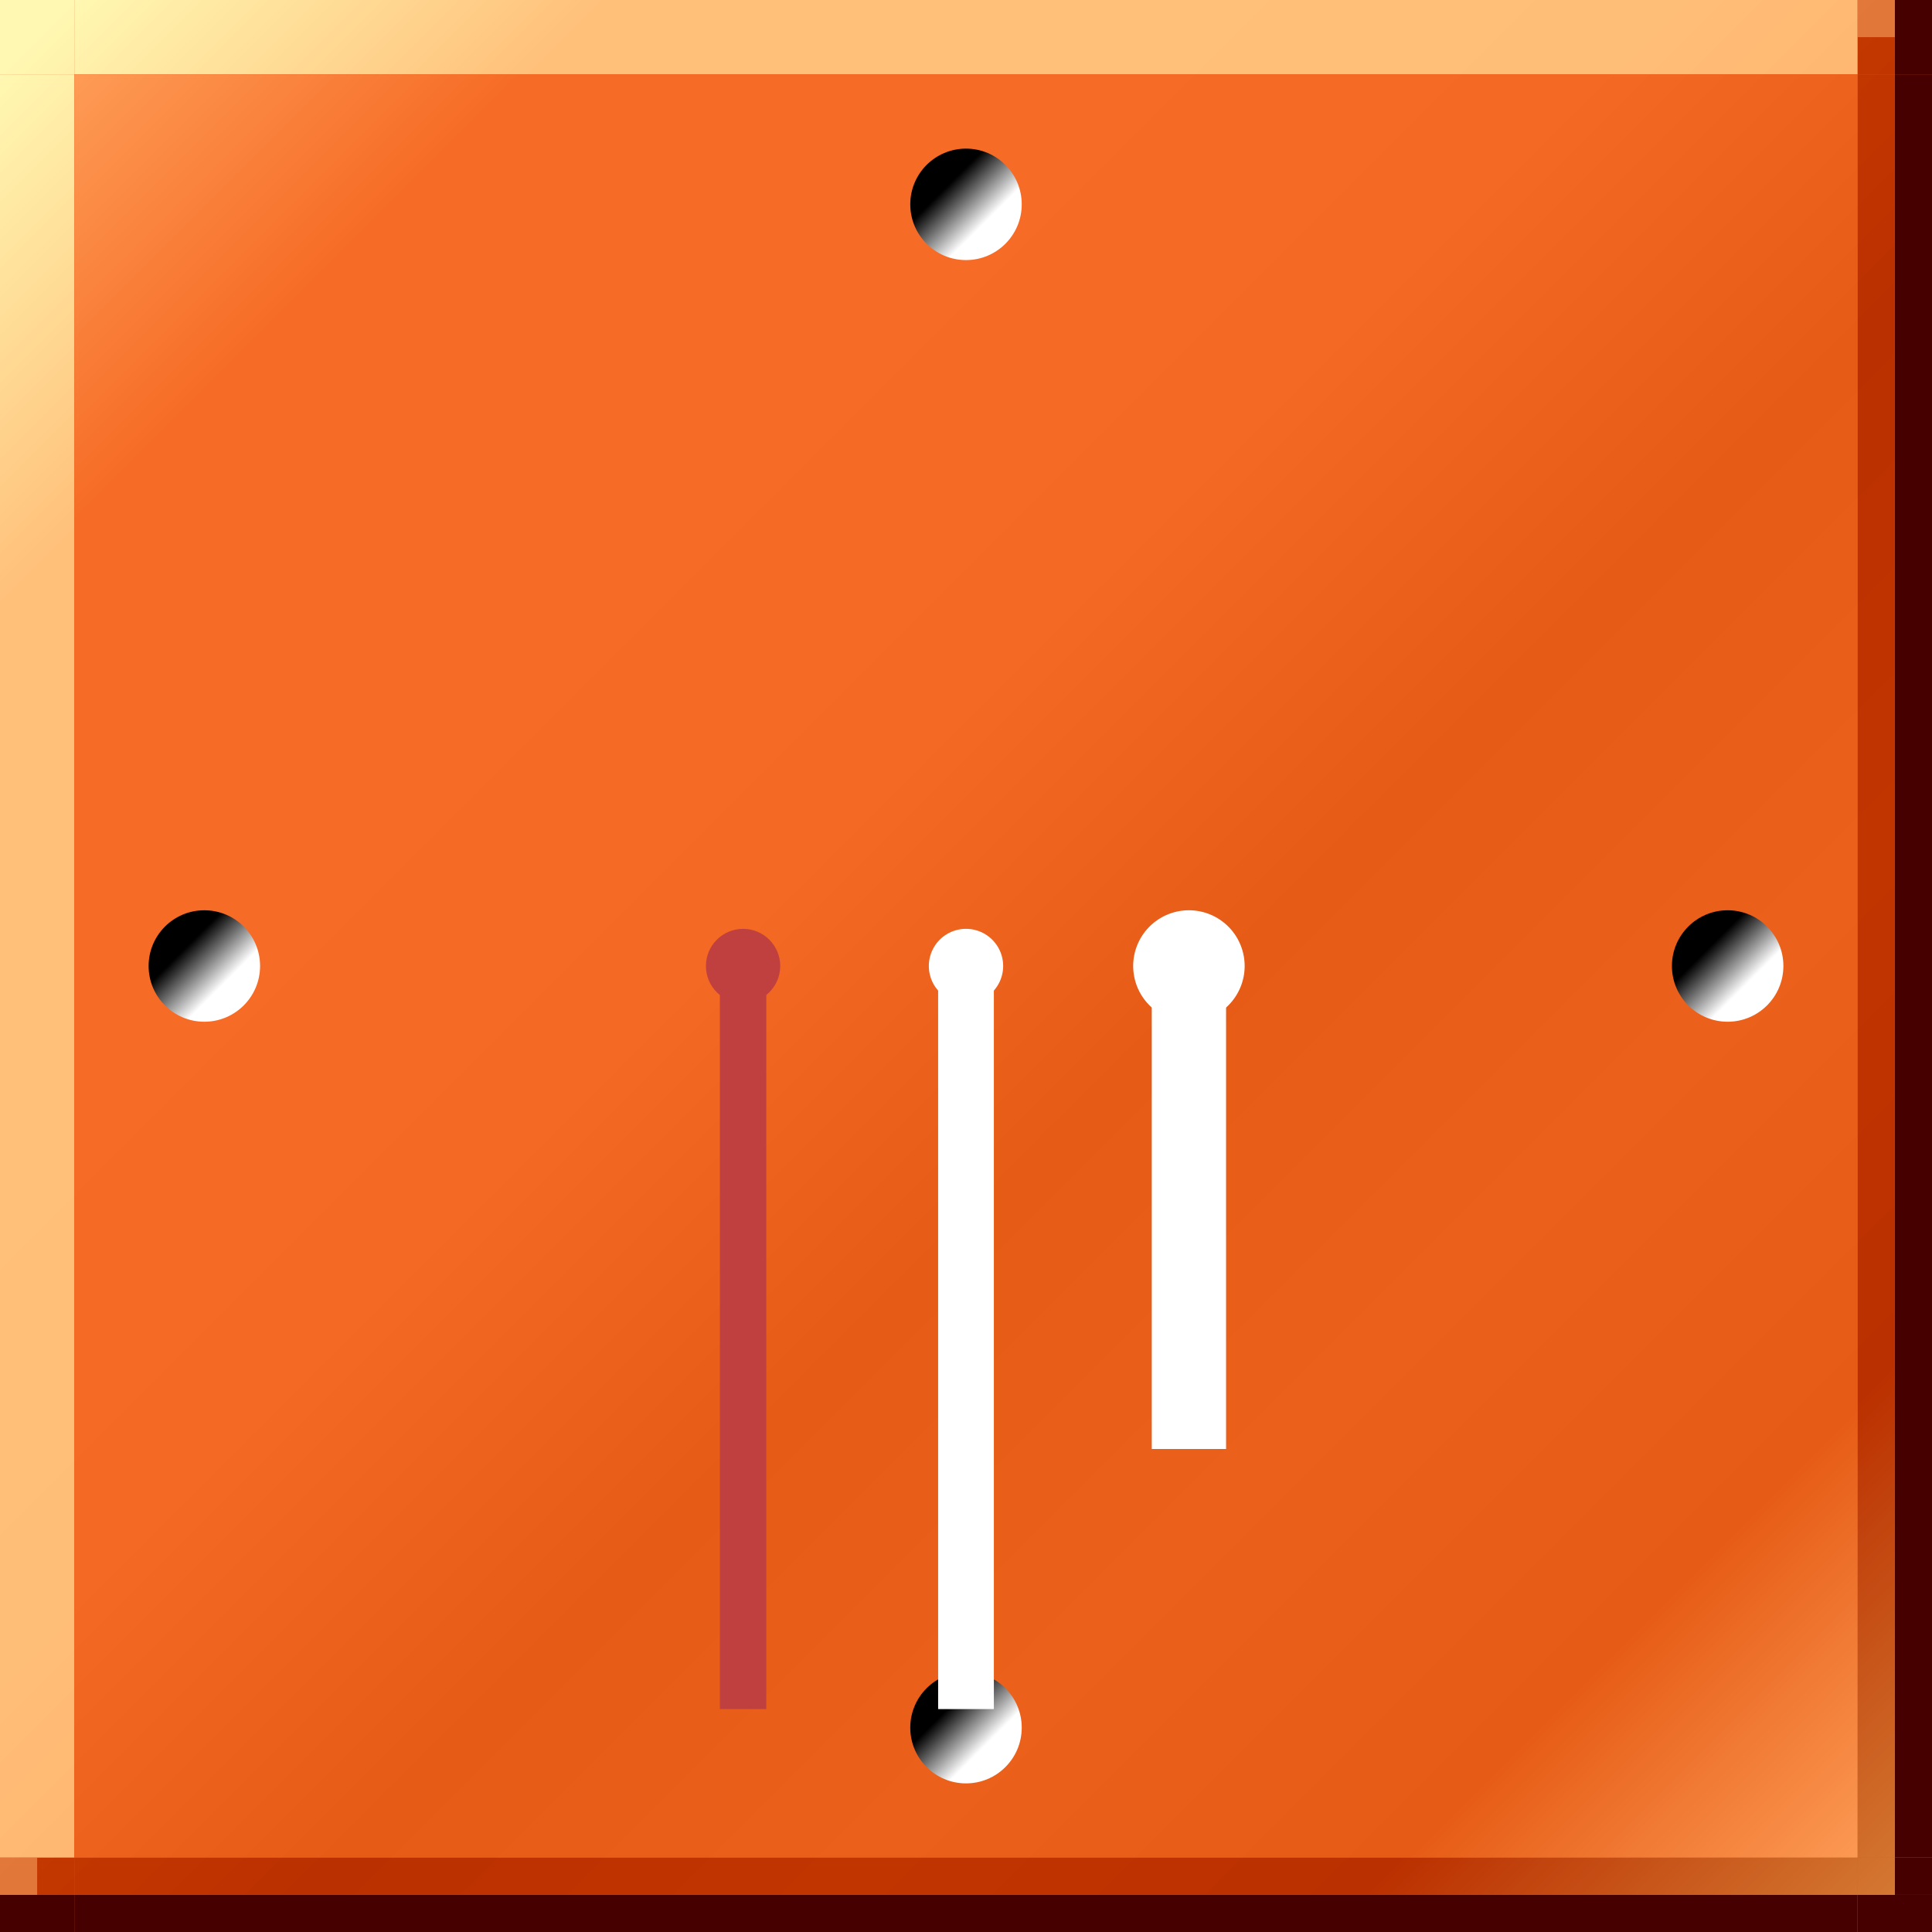 <?xml version="1.0" encoding="UTF-8" standalone="no"?>
<!-- Created with Inkscape (http://www.inkscape.org/) -->

<svg
   xmlns:dc="http://purl.org/dc/elements/1.1/"
   xmlns:cc="http://creativecommons.org/ns#"
   xmlns:rdf="http://www.w3.org/1999/02/22-rdf-syntax-ns#"
   xmlns:svg="http://www.w3.org/2000/svg"
   xmlns="http://www.w3.org/2000/svg"
   xmlns:xlink="http://www.w3.org/1999/xlink"
   xmlns:sodipodi="http://sodipodi.sourceforge.net/DTD/sodipodi-0.dtd"
   xmlns:inkscape="http://www.inkscape.org/namespaces/inkscape"
   height="52"
   width="52"
   id="svg3124"
   sodipodi:version="0.32"
   inkscape:version="0.92.1 r15371"
   version="1.0"
   sodipodi:docname="clock.svg"
   inkscape:output_extension="org.inkscape.output.svg.inkscape">
  <rect width="100%" height="100%" fill="#333333" stroke="none"/>
  <sodipodi:namedview
     id="base"
     pagecolor="#a060a0"
     bordercolor="#646064"
     borderopacity="1.0"
     inkscape:pageopacity="0.5"
     inkscape:pageshadow="2"
     inkscape:cx="26"
     inkscape:cy="26"
     inkscape:zoom="15.596154"
     inkscape:document-units="px"
     inkscape:current-layer="layer1"
     showgrid="true"
     gridtolerance="10000"
     inkscape:grid-points="true"
     inkscape:window-width="1867"
     inkscape:window-height="1054"
     inkscape:window-x="0"
     inkscape:window-y="0"
     showguides="true"
     inkscape:guide-bbox="true"
     inkscape:window-maximized="1"
     fit-margin-top="0"
     fit-margin-left="0"
     fit-margin-right="0"
     fit-margin-bottom="0">
    <inkscape:grid
       originy="-162"
       originx="-121"
       snapvisiblegridlinesonly="true"
       empspacing="5"
       type="xygrid"
       id="grid3133"
       visible="true"
       enabled="true"
       spacingx="1"
       spacingy="1" />
  </sodipodi:namedview>
  <defs
     id="defs3126">
    <linearGradient
       id="linearGradient5384">
      <stop
         style="stop-color:#000000;stop-opacity:1;"
         offset="0"
         id="stop5386" />
      <stop
         style="stop-color:#ffffff;stop-opacity:1;"
         offset="1"
         id="stop5388" />
    </linearGradient>
    <linearGradient
       id="linearGradient5384-4">
      <stop
         style="stop-color:#000000;stop-opacity:1;"
         offset="0"
         id="stop5386-8" />
      <stop
         style="stop-color:#ffffff;stop-opacity:1;"
         offset="1"
         id="stop5388-1" />
    </linearGradient>
    <linearGradient
       id="linearGradient5384-0">
      <stop
         style="stop-color:#000000;stop-opacity:1;"
         offset="0"
         id="stop5386-4" />
      <stop
         style="stop-color:#ffffff;stop-opacity:1;"
         offset="1"
         id="stop5388-4" />
    </linearGradient>
    <linearGradient
       id="linearGradient5384-6">
      <stop
         style="stop-color:#000000;stop-opacity:1;"
         offset="0"
         id="stop5386-2" />
      <stop
         style="stop-color:#ffffff;stop-opacity:1;"
         offset="1"
         id="stop5388-9" />
    </linearGradient>
    <linearGradient
       inkscape:collect="always"
       xlink:href="#linearGradient5384"
       id="linearGradient3550"
       gradientUnits="userSpaceOnUse"
       x1="127"
       y1="48"
       x2="128"
       y2="49"
       gradientTransform="translate(-17,-218.138)" />
    <linearGradient
       inkscape:collect="always"
       xlink:href="#linearGradient5384-4"
       id="linearGradient3552"
       gradientUnits="userSpaceOnUse"
       x1="127"
       y1="48"
       x2="128"
       y2="49"
       gradientTransform="translate(3.5,-197.638)" />
    <linearGradient
       inkscape:collect="always"
       xlink:href="#linearGradient5384-0"
       id="linearGradient3554"
       gradientUnits="userSpaceOnUse"
       x1="127"
       y1="48"
       x2="128"
       y2="49"
       gradientTransform="translate(-17,-177.138)" />
    <linearGradient
       inkscape:collect="always"
       xlink:href="#linearGradient5384-6"
       id="linearGradient3556"
       gradientUnits="userSpaceOnUse"
       x1="127"
       y1="48"
       x2="128"
       y2="49"
       gradientTransform="translate(-37.5,-197.638)" />
    <linearGradient
       inkscape:collect="always"
       xlink:href="#linearGradient5533"
       id="linearGradient6163"
       gradientUnits="userSpaceOnUse"
       x1="-273.5"
       y1="-285.138"
       x2="-223.5"
       y2="-235.138"
       gradientTransform="translate(-77)" />
    <linearGradient
       id="linearGradient5533"
       inkscape:collect="always">
      <stop
         id="stop5517"
         offset="0"
         style="stop-color:#fff8b2;stop-opacity:1" />
      <stop
         style="stop-color:#ffc07a;stop-opacity:1"
         offset="0.143"
         id="stop5519" />
      <stop
         id="stop5521"
         offset="0.286"
         style="stop-color:#ffc07a;stop-opacity:1" />
      <stop
         style="stop-color:#ffbe78;stop-opacity:1"
         offset="0.429"
         id="stop5523" />
      <stop
         id="stop5525"
         offset="0.571"
         style="stop-color:#ffb06a;stop-opacity:1" />
      <stop
         style="stop-color:#ffb56f;stop-opacity:1"
         offset="0.714"
         id="stop5527" />
      <stop
         id="stop5529"
         offset="0.857"
         style="stop-color:#ffb06a;stop-opacity:1" />
      <stop
         id="stop5531"
         offset="1"
         style="stop-color:#fff8b2;stop-opacity:1" />
    </linearGradient>
    <linearGradient
       inkscape:collect="always"
       xlink:href="#linearGradient5533"
       id="linearGradient6161"
       gradientUnits="userSpaceOnUse"
       x1="-273.5"
       y1="-285.138"
       x2="-223.5"
       y2="-235.138"
       gradientTransform="translate(-76)" />
    <linearGradient
       inkscape:collect="always"
       xlink:href="#linearGradient5533"
       id="linearGradient6157"
       gradientUnits="userSpaceOnUse"
       x1="-273.5"
       y1="-285.138"
       x2="-223.5"
       y2="-235.138"
       gradientTransform="translate(-77,1)" />
    <linearGradient
       inkscape:collect="always"
       xlink:href="#linearGradient4594-3"
       id="linearGradient6118"
       x1="-273.5"
       y1="-285.138"
       x2="-223.5"
       y2="-235.138"
       gradientUnits="userSpaceOnUse"
       gradientTransform="translate(-76,1)" />
    <linearGradient
       inkscape:collect="always"
       id="linearGradient4594-3">
      <stop
         style="stop-color:#ffa35d;stop-opacity:1"
         offset="0"
         id="stop4590-6" />
      <stop
         id="stop4598-7"
         offset="0.143"
         style="stop-color:#f66b25;stop-opacity:1" />
      <stop
         style="stop-color:#f66b25;stop-opacity:1"
         offset="0.286"
         id="stop4600-5" />
      <stop
         id="stop4602-3"
         offset="0.429"
         style="stop-color:#f46923;stop-opacity:1" />
      <stop
         style="stop-color:#e65b15;stop-opacity:1"
         offset="0.571"
         id="stop4604-5" />
      <stop
         id="stop4606-6"
         offset="0.714"
         style="stop-color:#eb601a;stop-opacity:1" />
      <stop
         style="stop-color:#e65b15;stop-opacity:1"
         offset="0.857"
         id="stop4608-2" />
      <stop
         style="stop-color:#ffa35d;stop-opacity:1"
         offset="1"
         id="stop4592-9" />
    </linearGradient>
    <linearGradient
       inkscape:collect="always"
       xlink:href="#linearGradient5551"
       id="linearGradient6173"
       gradientUnits="userSpaceOnUse"
       x1="-273.5"
       y1="-285.138"
       x2="-223.5"
       y2="-235.138"
       gradientTransform="translate(-75)" />
    <linearGradient
       id="linearGradient5551"
       inkscape:collect="always">
      <stop
         id="stop5535"
         offset="0"
         style="stop-color:#d47832;stop-opacity:1" />
      <stop
         style="stop-color:#cb4000;stop-opacity:1"
         offset="0.143"
         id="stop5537" />
      <stop
         id="stop5539"
         offset="0.286"
         style="stop-color:#cb4000;stop-opacity:1" />
      <stop
         style="stop-color:#c93e00;stop-opacity:1"
         offset="0.429"
         id="stop5541" />
      <stop
         id="stop5543"
         offset="0.571"
         style="stop-color:#bb3000;stop-opacity:1" />
      <stop
         style="stop-color:#c03500;stop-opacity:1"
         offset="0.714"
         id="stop5545" />
      <stop
         id="stop5547"
         offset="0.857"
         style="stop-color:#bb3000;stop-opacity:1" />
      <stop
         id="stop5549"
         offset="1"
         style="stop-color:#d47832;stop-opacity:1" />
    </linearGradient>
    <linearGradient
       inkscape:collect="always"
       xlink:href="#linearGradient5533"
       id="linearGradient6159"
       gradientUnits="userSpaceOnUse"
       x1="-273.5"
       y1="-285.138"
       x2="-223.5"
       y2="-235.138"
       gradientTransform="translate(-75)" />
    <linearGradient
       inkscape:collect="always"
       xlink:href="#linearGradient5551"
       id="linearGradient6171"
       gradientUnits="userSpaceOnUse"
       x1="-273.5"
       y1="-285.138"
       x2="-223.5"
       y2="-235.138"
       gradientTransform="translate(-75,1)" />
    <linearGradient
       inkscape:collect="always"
       xlink:href="#linearGradient5551"
       id="linearGradient6169"
       gradientUnits="userSpaceOnUse"
       x1="-273.5"
       y1="-285.138"
       x2="-223.5"
       y2="-235.138"
       gradientTransform="translate(-77,2)" />
    <linearGradient
       inkscape:collect="always"
       xlink:href="#linearGradient5533"
       id="linearGradient6155"
       gradientUnits="userSpaceOnUse"
       x1="-273.5"
       y1="-285.138"
       x2="-223.5"
       y2="-235.138"
       gradientTransform="translate(-77,2)" />
    <linearGradient
       inkscape:collect="always"
       xlink:href="#linearGradient5551"
       id="linearGradient6167"
       gradientUnits="userSpaceOnUse"
       x1="-273.5"
       y1="-285.138"
       x2="-223.5"
       y2="-235.138"
       gradientTransform="translate(-76,2)" />
    <linearGradient
       inkscape:collect="always"
       xlink:href="#linearGradient5551"
       id="linearGradient6165"
       gradientUnits="userSpaceOnUse"
       x1="-273.5"
       y1="-285.138"
       x2="-223.5"
       y2="-235.138"
       gradientTransform="translate(-75,2)" />
  </defs>
  <g
     inkscape:groupmode="layer"
     inkscape:label="Warstwa 1"
     id="layer1"
     transform="translate(-84.5,175.138)">
    <g
       id="ClockFace"
       inkscape:label="#g4785">
      <g
         transform="translate(120,-2.6171875e-6)"
         id="g5595">
        <g
           transform="translate(316,111)"
           id="normal-topleft">
          <rect
             y="-286.138"
             x="-351.5"
             height="2"
             width="2"
             id="rect5812"
             style="opacity:1;vector-effect:none;fill:#f0651f;fill-opacity:1;stroke:none;stroke-width:0.783;stroke-linecap:square;stroke-linejoin:miter;stroke-miterlimit:8.3;stroke-dasharray:none;stroke-dashoffset:0;stroke-opacity:1;marker:none" />
          <rect
             y="-286.138"
             x="-351.5"
             height="2"
             width="2"
             id="rect5812-3"
             style="opacity:1;vector-effect:none;fill:url(#linearGradient6163);fill-opacity:1;stroke:none;stroke-width:0.783;stroke-linecap:square;stroke-linejoin:miter;stroke-miterlimit:8.3;stroke-dasharray:none;stroke-dashoffset:0;stroke-opacity:1;marker:none" />
        </g>
        <g
           transform="translate(315,111)"
           id="normal-top">
          <rect
             y="-286.138"
             x="-348.5"
             height="2"
             width="48"
             id="rect5814"
             style="opacity:1;vector-effect:none;fill:#f0651f;fill-opacity:1;stroke:none;stroke-width:0.783;stroke-linecap:square;stroke-linejoin:miter;stroke-miterlimit:8.3;stroke-dasharray:none;stroke-dashoffset:0;stroke-opacity:1;marker:none" />
          <rect
             y="-286.138"
             x="-348.5"
             height="2"
             width="48"
             id="rect5814-6"
             style="opacity:1;vector-effect:none;fill:url(#linearGradient6161);fill-opacity:1;stroke:none;stroke-width:0.783;stroke-linecap:square;stroke-linejoin:miter;stroke-miterlimit:8.3;stroke-dasharray:none;stroke-dashoffset:0;stroke-opacity:1;marker:none" />
        </g>
        <g
           transform="translate(316,110)"
           id="normal-left">
          <rect
             y="-283.138"
             x="-351.5"
             height="48"
             width="2"
             id="rect5818"
             style="opacity:1;vector-effect:none;fill:#f0651f;fill-opacity:1;stroke:none;stroke-width:0.783;stroke-linecap:square;stroke-linejoin:miter;stroke-miterlimit:8.3;stroke-dasharray:none;stroke-dashoffset:0;stroke-opacity:1;marker:none" />
          <rect
             y="-283.138"
             x="-351.5"
             height="48"
             width="2"
             id="rect5818-2"
             style="opacity:1;vector-effect:none;fill:url(#linearGradient6157);fill-opacity:1;stroke:none;stroke-width:0.783;stroke-linecap:square;stroke-linejoin:miter;stroke-miterlimit:8.3;stroke-dasharray:none;stroke-dashoffset:0;stroke-opacity:1;marker:none" />
        </g>
        <g
           transform="translate(315,110)"
           id="normal-center">
          <rect
             y="-283.138"
             x="-348.5"
             height="48"
             width="48"
             id="rect5820"
             style="opacity:1;vector-effect:none;fill:#f0651f;fill-opacity:1;stroke:none;stroke-width:0.783;stroke-linecap:square;stroke-linejoin:miter;stroke-miterlimit:8.3;stroke-dasharray:none;stroke-dashoffset:0;stroke-opacity:1;marker:none" />
          <rect
             y="-283.138"
             x="-348.5"
             height="48"
             width="48"
             id="rect5820-9"
             style="opacity:1;vector-effect:none;fill:url(#linearGradient6118);fill-opacity:1;stroke:none;stroke-width:0.783;stroke-linecap:square;stroke-linejoin:miter;stroke-miterlimit:8.3;stroke-dasharray:none;stroke-dashoffset:0;stroke-opacity:1;marker:none" />
        </g>
        <g
           transform="translate(314,111)"
           id="normal-topright">
          <rect
             y="-286.138"
             x="-299.5"
             height="2"
             width="2"
             id="rect5816"
             style="opacity:1;vector-effect:none;fill:#f0651f;fill-opacity:1;stroke:none;stroke-width:0.783;stroke-linecap:square;stroke-linejoin:miter;stroke-miterlimit:8.3;stroke-dasharray:none;stroke-dashoffset:0;stroke-opacity:1;marker:none" />
          <rect
             y="-286.138"
             x="-298.5"
             height="2"
             width="1"
             id="rect6086"
             style="opacity:1;vector-effect:none;fill:#460000;fill-opacity:1;stroke:none;stroke-width:0.783;stroke-linecap:square;stroke-linejoin:miter;stroke-miterlimit:8.3;stroke-dasharray:none;stroke-dashoffset:0;stroke-opacity:1;marker:none" />
          <rect
             y="-286.138"
             x="-299.5"
             height="2"
             width="1"
             id="rect6088"
             style="opacity:1;vector-effect:none;fill:url(#linearGradient6173);fill-opacity:1;stroke:none;stroke-width:0.783;stroke-linecap:square;stroke-linejoin:miter;stroke-miterlimit:8.3;stroke-dasharray:none;stroke-dashoffset:0;stroke-opacity:1;marker:none" />
          <rect
             y="-286.138"
             x="-299.5"
             height="1"
             width="1"
             id="rect6090"
             style="opacity:0.5;vector-effect:none;fill:url(#linearGradient6159);fill-opacity:1;stroke:none;stroke-width:0.783;stroke-linecap:square;stroke-linejoin:miter;stroke-miterlimit:8.3;stroke-dasharray:none;stroke-dashoffset:0;stroke-opacity:1;marker:none" />
        </g>
        <g
           transform="translate(314,110)"
           id="normal-right">
          <rect
             y="-283.138"
             x="-299.5"
             height="48"
             width="2"
             id="rect5822"
             style="opacity:1;vector-effect:none;fill:#f0651f;fill-opacity:1;stroke:none;stroke-width:0.783;stroke-linecap:square;stroke-linejoin:miter;stroke-miterlimit:8.3;stroke-dasharray:none;stroke-dashoffset:0;stroke-opacity:1;marker:none" />
          <rect
             y="-283.138"
             x="-298.5"
             height="48"
             width="1"
             id="rect6092"
             style="opacity:1;vector-effect:none;fill:#460000;fill-opacity:1;stroke:none;stroke-width:0.783;stroke-linecap:square;stroke-linejoin:miter;stroke-miterlimit:8.3;stroke-dasharray:none;stroke-dashoffset:0;stroke-opacity:1;marker:none" />
          <rect
             y="-283.138"
             x="-299.5"
             height="48"
             width="1"
             id="rect6094"
             style="opacity:1;vector-effect:none;fill:url(#linearGradient6171);fill-opacity:1;stroke:none;stroke-width:0.783;stroke-linecap:square;stroke-linejoin:miter;stroke-miterlimit:8.3;stroke-dasharray:none;stroke-dashoffset:0;stroke-opacity:1;marker:none" />
        </g>
        <g
           transform="translate(316,109)"
           id="normal-bottomleft">
          <rect
             y="-234.138"
             x="-351.5"
             height="2"
             width="2"
             id="rect5824"
             style="opacity:1;vector-effect:none;fill:#f0651f;fill-opacity:1;stroke:none;stroke-width:0.783;stroke-linecap:square;stroke-linejoin:miter;stroke-miterlimit:8.3;stroke-dasharray:none;stroke-dashoffset:0;stroke-opacity:1;marker:none" />
          <rect
             y="-233.138"
             x="-351.5"
             height="1"
             width="2"
             id="rect6096"
             style="opacity:1;vector-effect:none;fill:#460000;fill-opacity:1;stroke:none;stroke-width:0.783;stroke-linecap:square;stroke-linejoin:miter;stroke-miterlimit:8.3;stroke-dasharray:none;stroke-dashoffset:0;stroke-opacity:1;marker:none" />
          <rect
             y="-234.138"
             x="-351.5"
             height="1"
             width="2"
             id="rect6098"
             style="opacity:1;vector-effect:none;fill:url(#linearGradient6169);fill-opacity:1;stroke:none;stroke-width:0.783;stroke-linecap:square;stroke-linejoin:miter;stroke-miterlimit:8.3;stroke-dasharray:none;stroke-dashoffset:0;stroke-opacity:1;marker:none" />
          <rect
             y="-234.138"
             x="-351.5"
             height="1"
             width="1"
             id="rect6100"
             style="opacity:0.5;vector-effect:none;fill:url(#linearGradient6155);fill-opacity:1;stroke:none;stroke-width:0.783;stroke-linecap:square;stroke-linejoin:miter;stroke-miterlimit:8.3;stroke-dasharray:none;stroke-dashoffset:0;stroke-opacity:1;marker:none" />
        </g>
        <g
           transform="translate(315,109)"
           id="normal-bottom">
          <rect
             y="-234.138"
             x="-348.5"
             height="2"
             width="48"
             id="rect5826"
             style="opacity:1;vector-effect:none;fill:#f0651f;fill-opacity:1;stroke:none;stroke-width:0.783;stroke-linecap:square;stroke-linejoin:miter;stroke-miterlimit:8.3;stroke-dasharray:none;stroke-dashoffset:0;stroke-opacity:1;marker:none" />
          <rect
             y="-233.138"
             x="-348.5"
             height="1"
             width="48"
             id="rect6102"
             style="opacity:1;vector-effect:none;fill:#460000;fill-opacity:1;stroke:none;stroke-width:0.783;stroke-linecap:square;stroke-linejoin:miter;stroke-miterlimit:8.3;stroke-dasharray:none;stroke-dashoffset:0;stroke-opacity:1;marker:none" />
          <rect
             y="-234.138"
             x="-348.5"
             height="1"
             width="48"
             id="rect6104"
             style="opacity:1;vector-effect:none;fill:url(#linearGradient6167);fill-opacity:1;stroke:none;stroke-width:0.783;stroke-linecap:square;stroke-linejoin:miter;stroke-miterlimit:8.3;stroke-dasharray:none;stroke-dashoffset:0;stroke-opacity:1;marker:none" />
        </g>
        <g
           transform="translate(314,109)"
           id="normal-bottomright">
          <rect
             y="-234.138"
             x="-299.5"
             height="2"
             width="2"
             id="rect5828"
             style="opacity:1;vector-effect:none;fill:#f0651f;fill-opacity:1;stroke:none;stroke-width:0.783;stroke-linecap:square;stroke-linejoin:miter;stroke-miterlimit:8.3;stroke-dasharray:none;stroke-dashoffset:0;stroke-opacity:1;marker:none" />
          <rect
             y="-234.138"
             x="-298.5"
             height="1"
             width="1"
             id="rect6106"
             style="opacity:1;vector-effect:none;fill:#460000;fill-opacity:1;stroke:none;stroke-width:0.783;stroke-linecap:square;stroke-linejoin:miter;stroke-miterlimit:8.3;stroke-dasharray:none;stroke-dashoffset:0;stroke-opacity:1;marker:none" />
          <rect
             y="-233.138"
             x="-299.5"
             height="1"
             width="2"
             id="rect6108"
             style="opacity:1;vector-effect:none;fill:#460000;fill-opacity:1;stroke:none;stroke-width:0.783;stroke-linecap:square;stroke-linejoin:miter;stroke-miterlimit:8.3;stroke-dasharray:none;stroke-dashoffset:0;stroke-opacity:1;marker:none" />
          <rect
             y="-234.138"
             x="-299.5"
             height="1"
             width="1"
             id="rect6110"
             style="opacity:1;vector-effect:none;fill:url(#linearGradient6165);fill-opacity:1;stroke:none;stroke-width:0.783;stroke-linecap:square;stroke-linejoin:miter;stroke-miterlimit:8.3;stroke-dasharray:none;stroke-dashoffset:0;stroke-opacity:1;marker:none" />
        </g>
      </g>
      <circle
         id="path4614"
         style="color:#000000;display:inline;overflow:visible;visibility:visible;fill:url(#linearGradient3550);fill-opacity:1;fill-rule:nonzero;stroke:none;stroke-width:1;marker:none;enable-background:accumulate"
         cx="110.5"
         cy="-169.638"
         r="1.5" />
      <circle
         id="path4614-0"
         style="color:#000000;display:inline;overflow:visible;visibility:visible;fill:url(#linearGradient3552);fill-opacity:1;fill-rule:nonzero;stroke:none;stroke-width:1;marker:none;enable-background:accumulate"
         cx="131"
         cy="-149.138"
         r="1.5" />
      <circle
         id="path4614-4"
         style="color:#000000;display:inline;overflow:visible;visibility:visible;fill:url(#linearGradient3554);fill-opacity:1;fill-rule:nonzero;stroke:none;stroke-width:1;marker:none;enable-background:accumulate"
         cx="110.5"
         cy="-128.638"
         r="1.5" />
      <circle
         id="path4614-1"
         style="color:#000000;display:inline;overflow:visible;visibility:visible;fill:url(#linearGradient3556);fill-opacity:1;fill-rule:nonzero;stroke:none;stroke-width:1;marker:none;enable-background:accumulate"
         cx="90"
         cy="-149.138"
         r="1.5" />
    </g>
    <g
       transform="translate(-26,-50)"
       id="MinuteHand"
       style="fill:#ffffff;fill-opacity:1"
       inkscape:label="#g4179">
      <rect
         y="-99.138"
         x="135.75"
         height="20"
         width="1.5"
         id="rect3373"
         style="color:#000000;display:inline;overflow:visible;visibility:visible;fill:#ffffff;fill-opacity:1;fill-rule:nonzero;stroke:none;stroke-width:1.69;marker:none;enable-background:accumulate" />
      <path
         transform="matrix(0.5,0,0,0.5,49.5,-116.138)"
         d="m 176,34 a 2,2 0 0 1 -2,2 2,2 0 0 1 -2,-2 2,2 0 0 1 2,-2 2,2 0 0 1 2,2 z"
         sodipodi:ry="2"
         sodipodi:rx="2"
         sodipodi:cy="34"
         sodipodi:cx="174"
         id="path4143"
         style="color:#000000;fill:#ffffff;fill-opacity:1;fill-rule:nonzero;stroke:none;stroke-width:1;marker:none;visibility:visible;display:inline;overflow:visible;enable-background:accumulate"
         sodipodi:type="arc" />
    </g>
    <g
       transform="translate(-26,-50)"
       id="SecondHand"
       style="fill:#c04040;fill-opacity:1"
       inkscape:label="#g4175">
      <rect
         y="-99.138"
         x="129.875"
         height="20"
         width="1.25"
         id="rect3373-5"
         style="color:#000000;display:inline;overflow:visible;visibility:visible;fill:#c04040;fill-opacity:1;fill-rule:nonzero;stroke:none;stroke-width:1.543;marker:none;enable-background:accumulate" />
      <circle
         id="path4143-6"
         style="color:#000000;display:inline;overflow:visible;visibility:visible;fill:#c04040;fill-opacity:1;fill-rule:nonzero;stroke:none;stroke-width:0.5;marker:none;enable-background:accumulate"
         cx="130.5"
         cy="-99.138"
         r="1" />
    </g>
    <g
       transform="translate(-26,-50)"
       id="HourHand"
       style="fill:#ffffff;fill-opacity:1"
       inkscape:label="#g4183">
      <rect
         y="-99.138"
         x="141.5"
         height="13"
         width="2"
         id="rect3373-2"
         style="color:#000000;display:inline;overflow:visible;visibility:visible;fill:#ffffff;fill-opacity:1;fill-rule:nonzero;stroke:none;stroke-width:1.574;marker:none;enable-background:accumulate" />
      <path
         d="m 176,34 a 2,2 0 0 1 -2,2 2,2 0 0 1 -2,-2 2,2 0 0 1 2,-2 2,2 0 0 1 2,2 z"
         sodipodi:ry="2"
         sodipodi:rx="2"
         sodipodi:cy="34"
         sodipodi:cx="174"
         id="path4143-9"
         style="color:#000000;fill:#ffffff;fill-opacity:1;fill-rule:nonzero;stroke:none;stroke-width:1;marker:none;visibility:visible;display:inline;overflow:visible;enable-background:accumulate"
         sodipodi:type="arc"
         transform="matrix(0.75,0,0,0.75,12,-124.638)" />
    </g>
  </g>
</svg>
